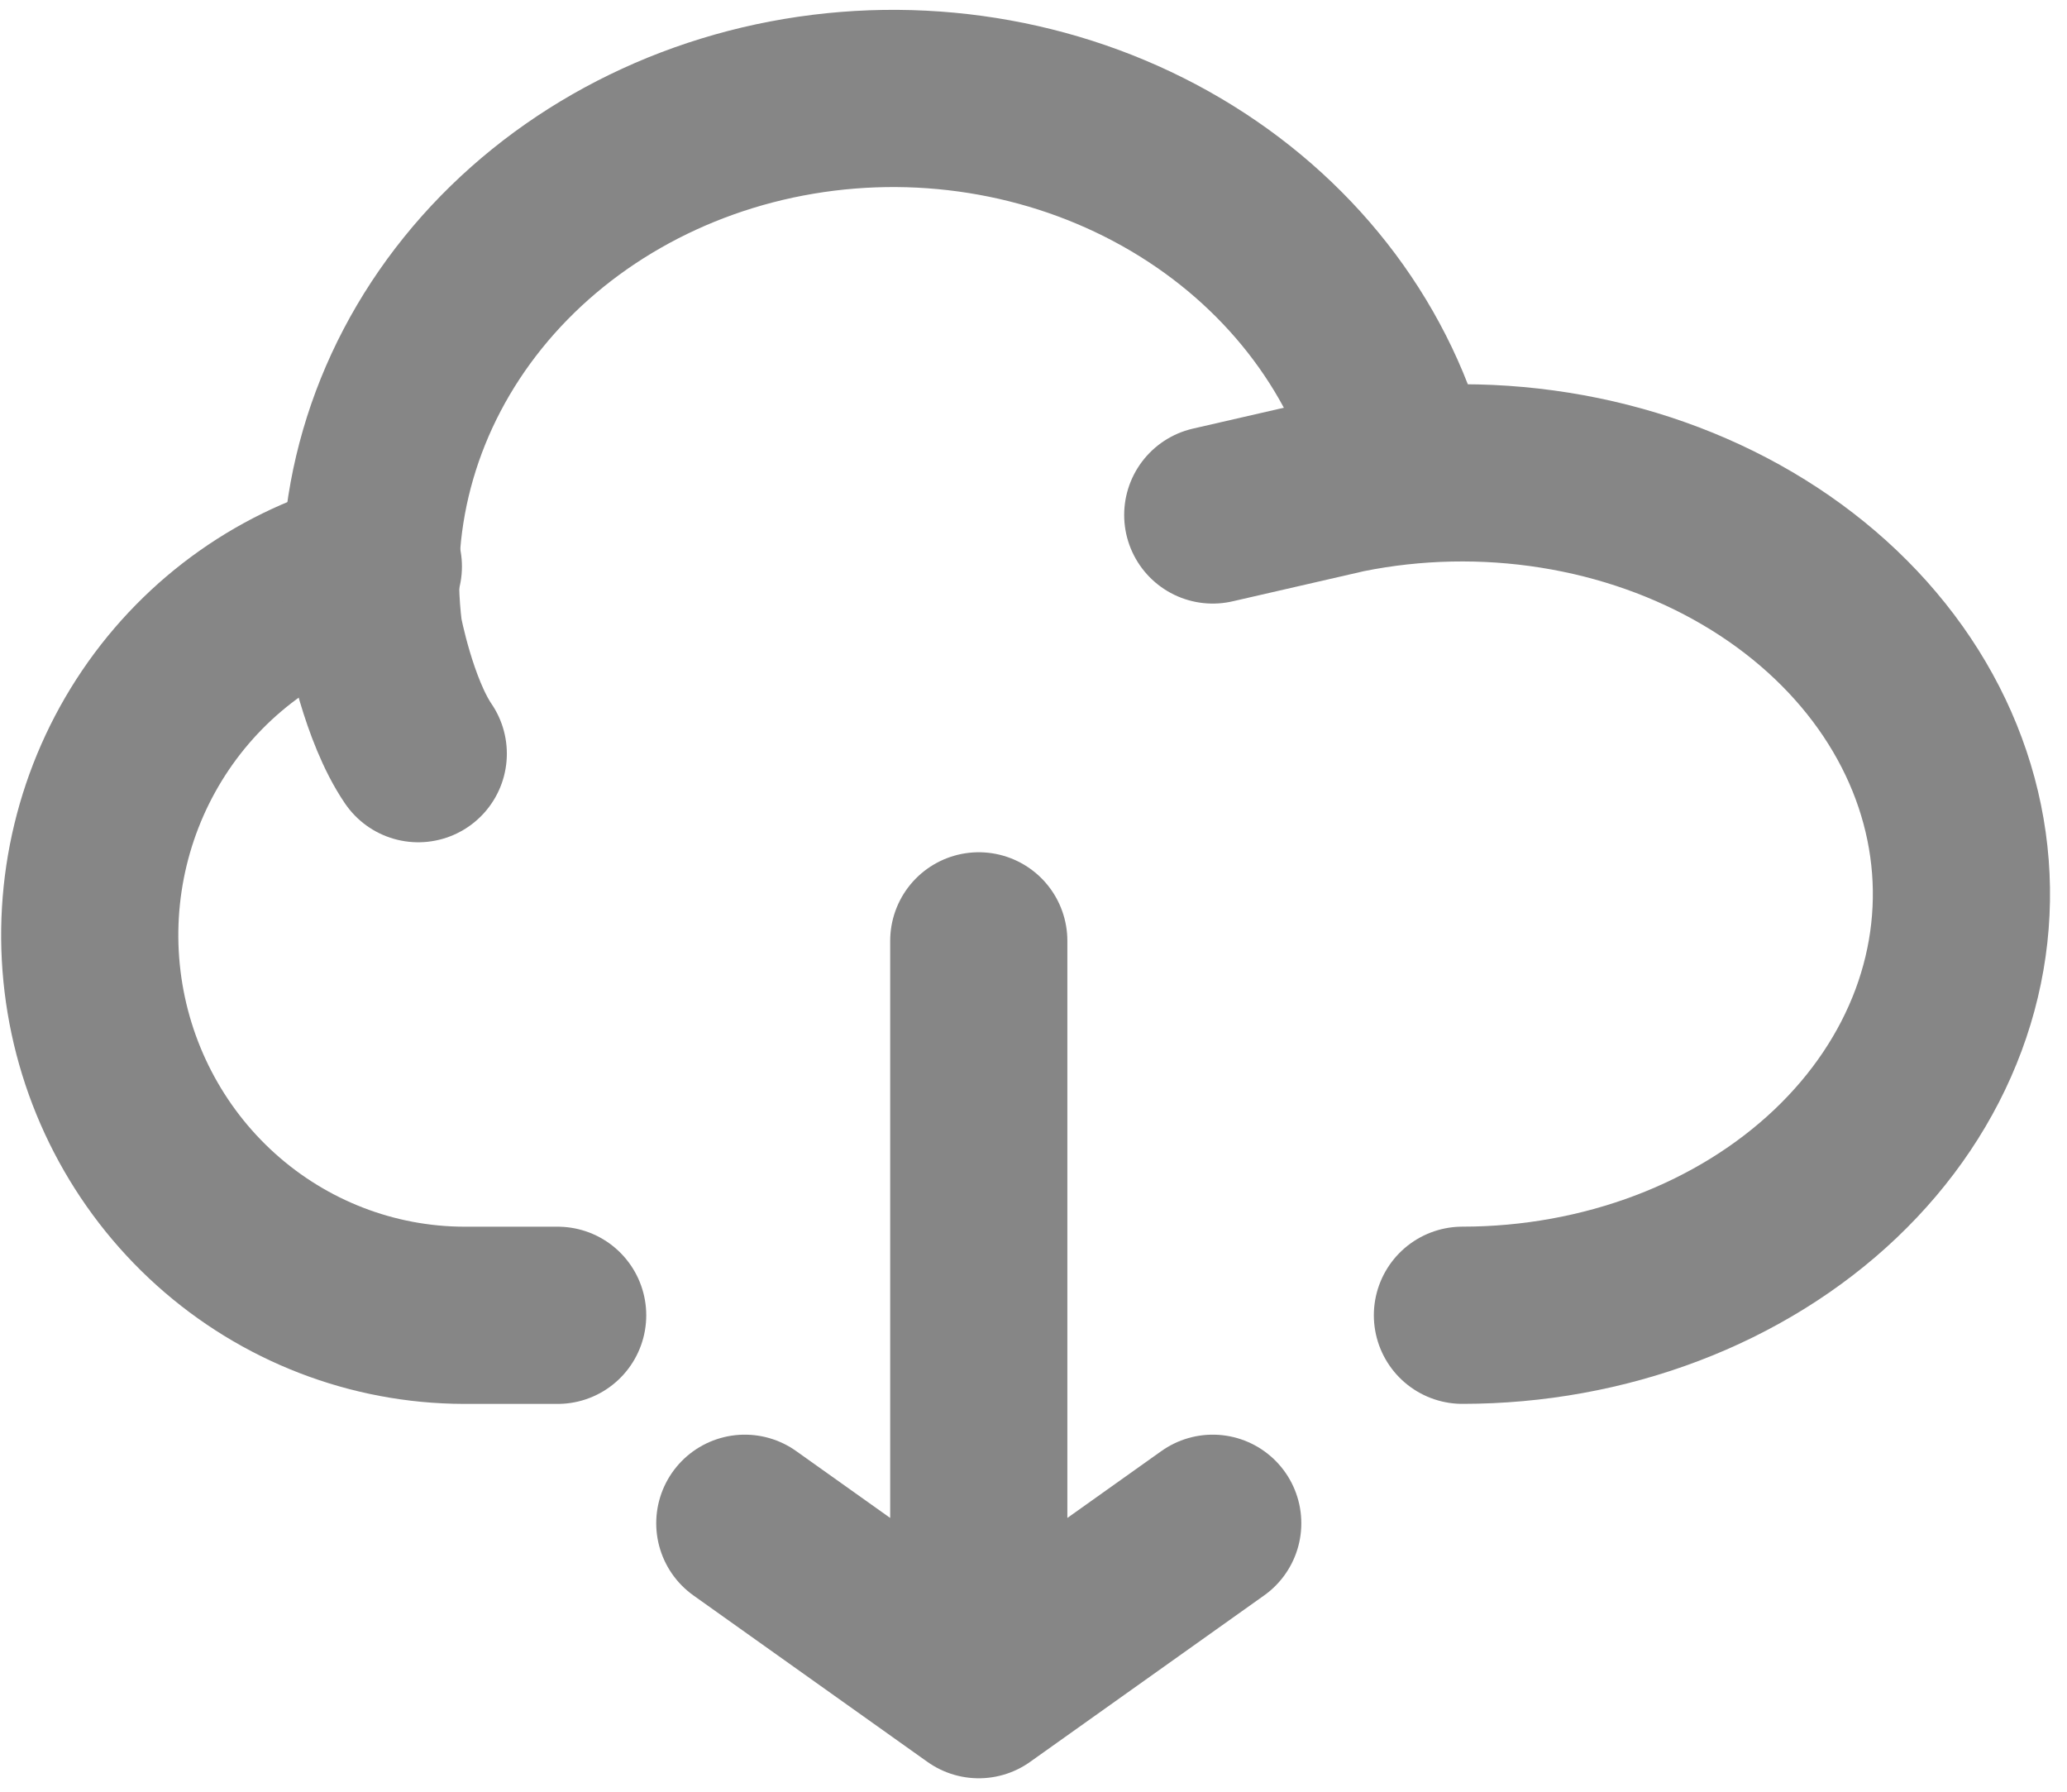 <svg width="105" height="91" viewBox="0 0 105 91" fill="none" xmlns="http://www.w3.org/2000/svg">
<path d="M49.72 85.817L61.605 77.365M49.72 85.817V47.785V85.817ZM49.72 85.817L37.835 77.365L49.72 85.817Z" stroke="#868686" stroke-width="9" stroke-linecap="round" stroke-linejoin="round"/>
<path d="M18.966 28.771C14.462 29.92 10.527 32.695 7.9 36.575C5.273 40.455 4.135 45.174 4.7 49.844C5.265 54.514 7.494 58.815 10.968 61.937C14.442 65.06 18.922 66.79 23.566 66.803H28.328" stroke="#868686" stroke-width="9" stroke-linecap="round" stroke-linejoin="round"/>
<path d="M71.114 23.391C69.464 17.398 65.391 12.205 59.721 8.864C54.052 5.523 47.21 4.285 40.581 5.4C33.953 6.515 28.035 9.9 24.027 14.868C20.019 19.837 18.221 26.018 18.997 32.158C18.997 32.158 19.736 36.063 21.247 38.278" stroke="#868686" stroke-width="9" stroke-linecap="round" stroke-linejoin="round"/>
<path d="M74.289 66.801C77.871 66.799 81.412 66.157 84.678 64.918C87.945 63.678 90.863 61.87 93.241 59.611C95.619 57.352 97.403 54.694 98.475 51.811C99.547 48.929 99.883 45.888 99.461 42.888C99.039 39.888 97.869 36.998 96.027 34.407C94.185 31.816 91.713 29.584 88.774 27.857C85.836 26.13 82.497 24.947 78.977 24.387C75.457 23.826 71.837 23.901 68.354 24.606L61.606 26.155" stroke="#868686" stroke-width="9" stroke-linecap="round" stroke-linejoin="round"/>
</svg>
